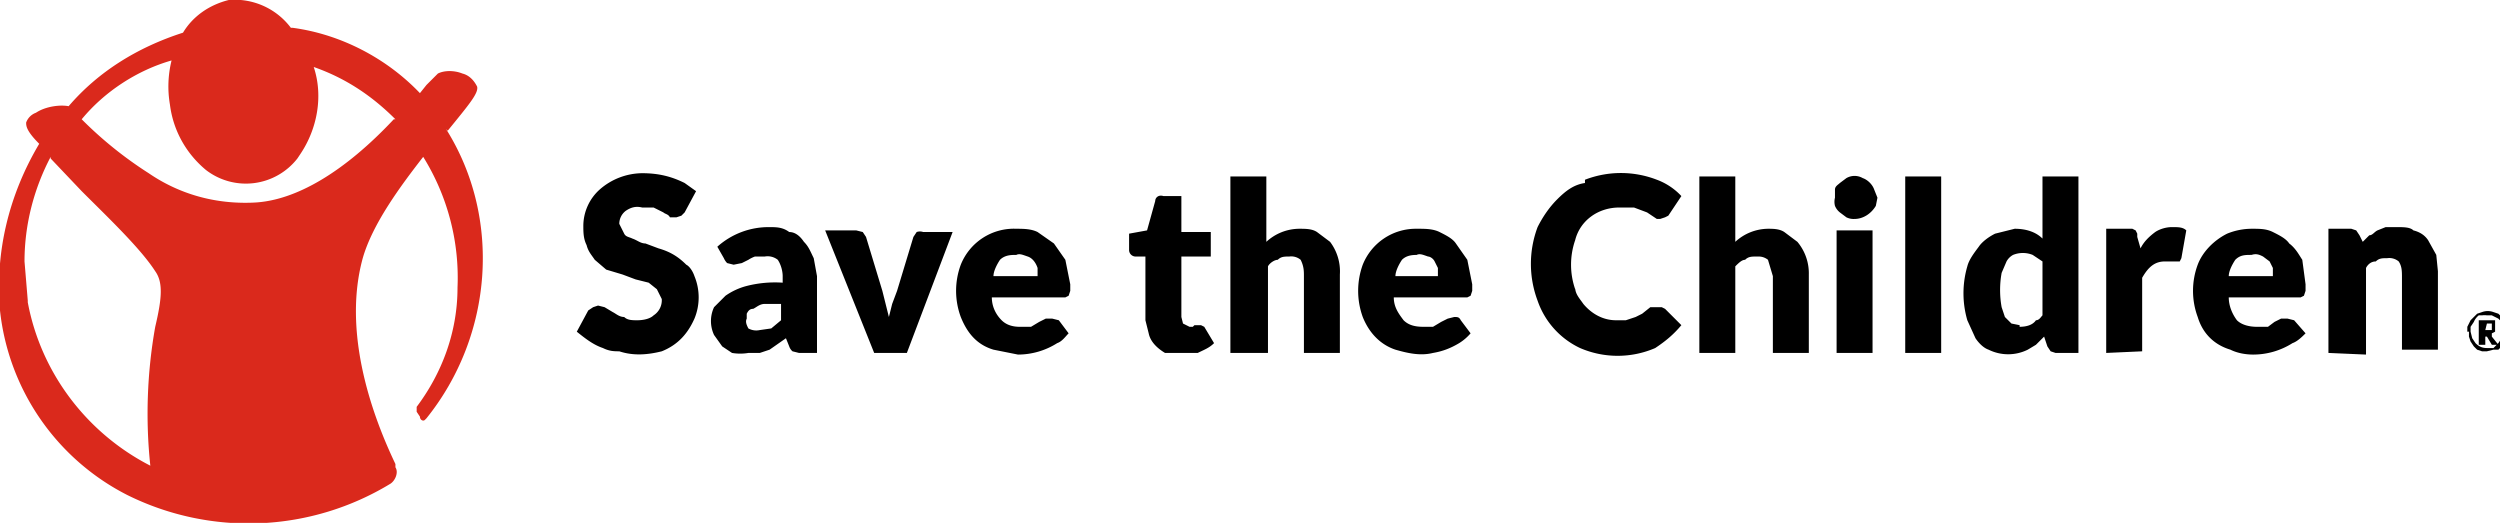 <svg xmlns="http://www.w3.org/2000/svg" width="153" height="32">
<path stroke="none" d="m41.9 13-.2.2-.3.1H41c-.1-.2-.3-.2-.4-.3l-.6-.3h-.7c-.4-.1-.7 0-1 .2a1 1 0 0 0-.4.8l.3.6c.1.2.3.2.5.3.3.1.5.3.8.3l.8.3c.7.2 1.2.5 1.7 1 .2.1.4.4.5.7a3.4 3.4 0 0 1 0 2.6c-.4.9-1 1.6-2 2-.8.2-1.7.3-2.6 0-.3 0-.6 0-1-.2-.6-.2-1.1-.6-1.6-1L36 19l.3-.2.3-.1.4.1.5.3c.2.1.4.3.7.3.2.2.5.2.8.2.4 0 .8-.1 1-.3a1.1 1.1 0 0 0 .5-1l-.3-.6-.5-.4-.8-.2-.8-.3-1-.3-.7-.6c-.2-.3-.4-.5-.5-.9-.2-.4-.2-.8-.2-1.2a3 3 0 0 1 1-2.2 4 4 0 0 1 2.6-1c1 0 1.8.2 2.6.6l.7.5zm7 8.6-.4-.1a.7.7 0 0 1-.2-.3l-.2-.5-1 .7-.6.2h-.7a3 3 0 0 1-1 0l-.6-.4-.5-.7a2 2 0 0 1 0-1.7l.7-.7a4 4 0 0 1 1.3-.6 7 7 0 0 1 2.2-.2v-.4c0-.3-.1-.7-.3-1a1 1 0 0 0-.8-.2h-.6a2 2 0 0 0-.4.2l-.4.2-.5.1-.4-.1a1 1 0 0 1-.2-.3l-.4-.7a4.7 4.7 0 0 1 3.2-1.2c.4 0 .8 0 1.2.3.4 0 .7.3.9.6.3.3.4.6.6 1l.2 1.1v4.7h-1zm-2.4-1.4.7-.1.6-.5v-1h-1c-.3 0-.5.2-.7.3-.2 0-.3.1-.4.3v.3c-.1.2 0 .4.1.6a1 1 0 0 0 .7.1zm9 1.4h-2l-3-7.5h1.9l.4.1.2.3 1 3.3.2.8.2.8.2-.8.3-.8 1-3.3.2-.3a.6.6 0 0 1 .4 0h1.8zm6.7-7.6c.4 0 .9 0 1.3.2l1 .7.7 1 .3 1.5v.4l-.1.3-.2.1h-4.5c0 .5.2 1 .6 1.4.3.3.7.4 1.1.4h.7l.5-.3.4-.2h.4l.4.1.6.8c-.2.2-.4.5-.7.6a4.5 4.5 0 0 1-2.4.7l-1.5-.3c-1-.3-1.6-1-2-2a4.6 4.6 0 0 1 0-3.2 3.5 3.5 0 0 1 3.4-2.2zm0 1.6c-.3 0-.7 0-1 .3-.2.3-.4.7-.4 1h2.7v-.5c-.1-.3-.3-.6-.6-.7-.3-.1-.5-.2-.7-.1zm10 6h-.9c-.5-.3-.9-.7-1-1.2l-.2-.8v-3.9h-.6a.4.4 0 0 1-.4-.4v-1l1.1-.2.5-1.8c0-.2.2-.4.5-.3h1.1v2.2h1.8v1.5h-1.8v3.7l.1.4.4.2h.2l.1-.1h.4l.2.1.6 1c-.3.3-.6.4-1 .6h-1zm3.1 0V10.8h2.2v4a3 3 0 0 1 2-.8c.4 0 .8 0 1.1.2l.8.6a3 3 0 0 1 .6 2v4.8h-2.2v-4.7c0-.3 0-.6-.2-1a.9.9 0 0 0-.7-.2c-.3 0-.5 0-.7.2-.2 0-.5.2-.6.4v5.3zM86.8 14c.4 0 .9 0 1.3.2s.8.4 1 .7l.7 1 .3 1.5v.4l-.1.3-.2.1h-4.5c0 .6.3 1 .6 1.4.3.3.7.4 1.2.4h.6l.5-.3.4-.2.4-.1c.2 0 .3 0 .4.2l.6.8a3 3 0 0 1-.7.6c-.5.3-1 .5-1.6.6-.8.2-1.6 0-2.3-.2-.9-.3-1.6-1-2-2a4.7 4.7 0 0 1 0-3.2 3.5 3.5 0 0 1 3.3-2.2zm0 1.6c-.3 0-.7 0-1 .3-.2.3-.4.7-.4 1H88v-.5l-.2-.4c-.1-.2-.3-.3-.4-.3-.3-.1-.5-.2-.7-.1zm14.8 3.2h.1l.2.1 1 1c-.5.6-1 1-1.6 1.4a5.8 5.8 0 0 1-4.6 0 5 5 0 0 1-2.6-2.9 6.4 6.4 0 0 1 0-4.5c.3-.6.7-1.2 1.2-1.7s1-.9 1.7-1V11a6.1 6.1 0 0 1 4.4 0 3.9 3.9 0 0 1 1.5 1l-.8 1.2-.2.1-.3.1h-.2l-.3-.2-.3-.2-.8-.3H99.1c-1.3 0-2.4.8-2.7 2a4.6 4.6 0 0 0 0 3v-.1c0 .4.3.7.5 1 .5.6 1.2 1 2 1h.6l.6-.2.4-.2.5-.4h.1zm2.4 2.8V10.8h2.2v4a3 3 0 0 1 2-.8c.3 0 .7 0 1 .2l.8.6a3 3 0 0 1 .7 2v4.8h-2.2v-4.7l-.3-1a.9.9 0 0 0-.6-.2h-.1c-.3 0-.5 0-.7.2-.2 0-.4.2-.6.4v5.3zm10.9-9.5-.1.5c-.3.5-.8.8-1.3.8a1 1 0 0 1-.5-.1l-.4-.3a1 1 0 0 1-.3-.4 1 1 0 0 1 0-.5v-.5c0-.2.2-.3.3-.4l.4-.3a1 1 0 0 1 1 0c.3.1.6.4.7.7l.2.5zm-.3 2v7.5h-2.2v-7.5zm4.2-3.3v10.8h-2.2V10.8zm7 10.8-.3-.1-.2-.3-.2-.6-.5.5-.5.3a2.7 2.7 0 0 1-2.4 0c-.3-.1-.6-.4-.8-.7l-.5-1.1a5.9 5.9 0 0 1 0-3.3c.1-.4.4-.8.7-1.2.2-.3.6-.6 1-.8l1.2-.3c.7 0 1.3.2 1.7.6v-3.8h2.2v10.8zm-2.2-1.6c.4 0 .8-.1 1-.4.2 0 .3-.2.4-.3V16l-.6-.4a1.6 1.6 0 0 0-1.2 0 1 1 0 0 0-.4.4l-.3.7a5.9 5.9 0 0 0 0 2.1l.2.6.4.4.5.1zm5.3 1.6V14h1.6l.2.1.1.2v.2l.2.7c.2-.4.5-.7.9-1 .3-.2.7-.3 1-.3h.1c.3 0 .6 0 .8.2l-.3 1.7-.1.2h-.9c-.6 0-1 .3-1.4 1v4.5zm8.9-7.6c.5 0 .9 0 1.3.2s.8.4 1 .7c.4.3.6.7.8 1l.2 1.5v.4l-.1.3-.2.1h-4.4c0 .5.2 1 .5 1.4.3.3.8.4 1.2.4h.7l.4-.3.4-.2h.4l.4.1.7.8c-.2.2-.5.5-.8.6a4.5 4.5 0 0 1-2.4.7c-.5 0-1-.1-1.4-.3-1-.3-1.7-1-2-2a4.6 4.6 0 0 1 0-3.2c.3-.8 1-1.5 1.8-1.9a4 4 0 0 1 1.5-.3zm0 1.6c-.4 0-.7 0-1 .3-.2.3-.4.7-.4 1h2.7v-.5l-.2-.4-.4-.3c-.2-.1-.4-.2-.7-.1zm4.7 6V14h1.4l.3.1.2.3.2.4.4-.4c.2 0 .3-.2.5-.3l.5-.2h.7c.4 0 .8 0 1 .2.4.1.7.3.9.6l.5.9.1 1v4.8H147V17c0-.4 0-.7-.2-1a.9.9 0 0 0-.7-.2c-.3 0-.5 0-.7.2-.3 0-.5.2-.6.4v5.3z"/><path fill="#da291c" d="M27.4 8c1.3-1.6 1.9-2.3 1.8-2.7-.2-.4-.5-.7-.9-.8-.5-.2-1.1-.2-1.5 0l-.7.7-.4.5c-2-2.1-4.8-3.6-7.8-4h-.1A4.3 4.3 0 0 0 14 0c-1.2.3-2.2 1-2.8 2-2.8.9-5.2 2.4-7 4.5-.5-.1-1.4 0-2 .4a1 1 0 0 0-.6.6c0 .2 0 .5.8 1.3C.5 12-.3 15.5 0 19a14.4 14.4 0 0 0 7.8 11.3 16.7 16.7 0 0 0 16.1-.7c.3-.2.5-.7.3-1v-.2c-.9-1.9-3.4-7.5-2-12.6.6-2.1 2.3-4.4 3.7-6.2a14 14 0 0 1 2.1 8c0 2.8-1 5.3-2.5 7.3v.3l.2.3c0 .2.2.3.3.2l.1-.1c4.1-5.1 4.6-12.3 1.2-17.7zM9.5 20c-.5 2.8-.6 5.7-.3 8.5-3.9-2-6.7-5.7-7.5-10v-.1L1.5 16c0-2.3.6-4.5 1.6-6.4v.1l1.9 2c1.6 1.6 3.6 3.5 4.5 4.9.5.7.4 1.7 0 3.4zM24.1 7.3c-3 3.2-6 5-8.6 5.1-2.3.1-4.5-.5-6.4-1.8A24 24 0 0 1 5 7.3c1.4-1.7 3.4-3 5.5-3.6a6.6 6.6 0 0 0-.1 2.7c.2 1.6 1 3 2.2 4a4 4 0 0 0 5.6-.7l.2-.3c1-1.5 1.4-3.5.8-5.3 2 .7 3.6 1.8 5 3.2z"/><path d="M151 20.3V20l.2-.4.2-.2.2-.2.3-.1a1 1 0 0 1 .7 0l.3.1.2.2.2.3.1.3V20.9l-.3.3-.2.2h-.3l-.4.1h-.3l-.3-.1-.2-.2-.2-.3-.1-.3v-.3zm.2 0 .1.4.2.3c.2.2.4.3.7.3h.4l.3-.3.2-.3.1-.4V20l-.1-.3-.2-.2-.2-.1-.2-.1h-.3a1 1 0 0 0-.3 0h-.2a1 1 0 0 0-.3.4l-.2.3v.3zm.9.2v.6h-.4v-1.5h1v.7l-.2.1v.2l.4.5h-.4l-.3-.5h-.1zm0-.3H152.5V19.8h-.3z"/></svg>